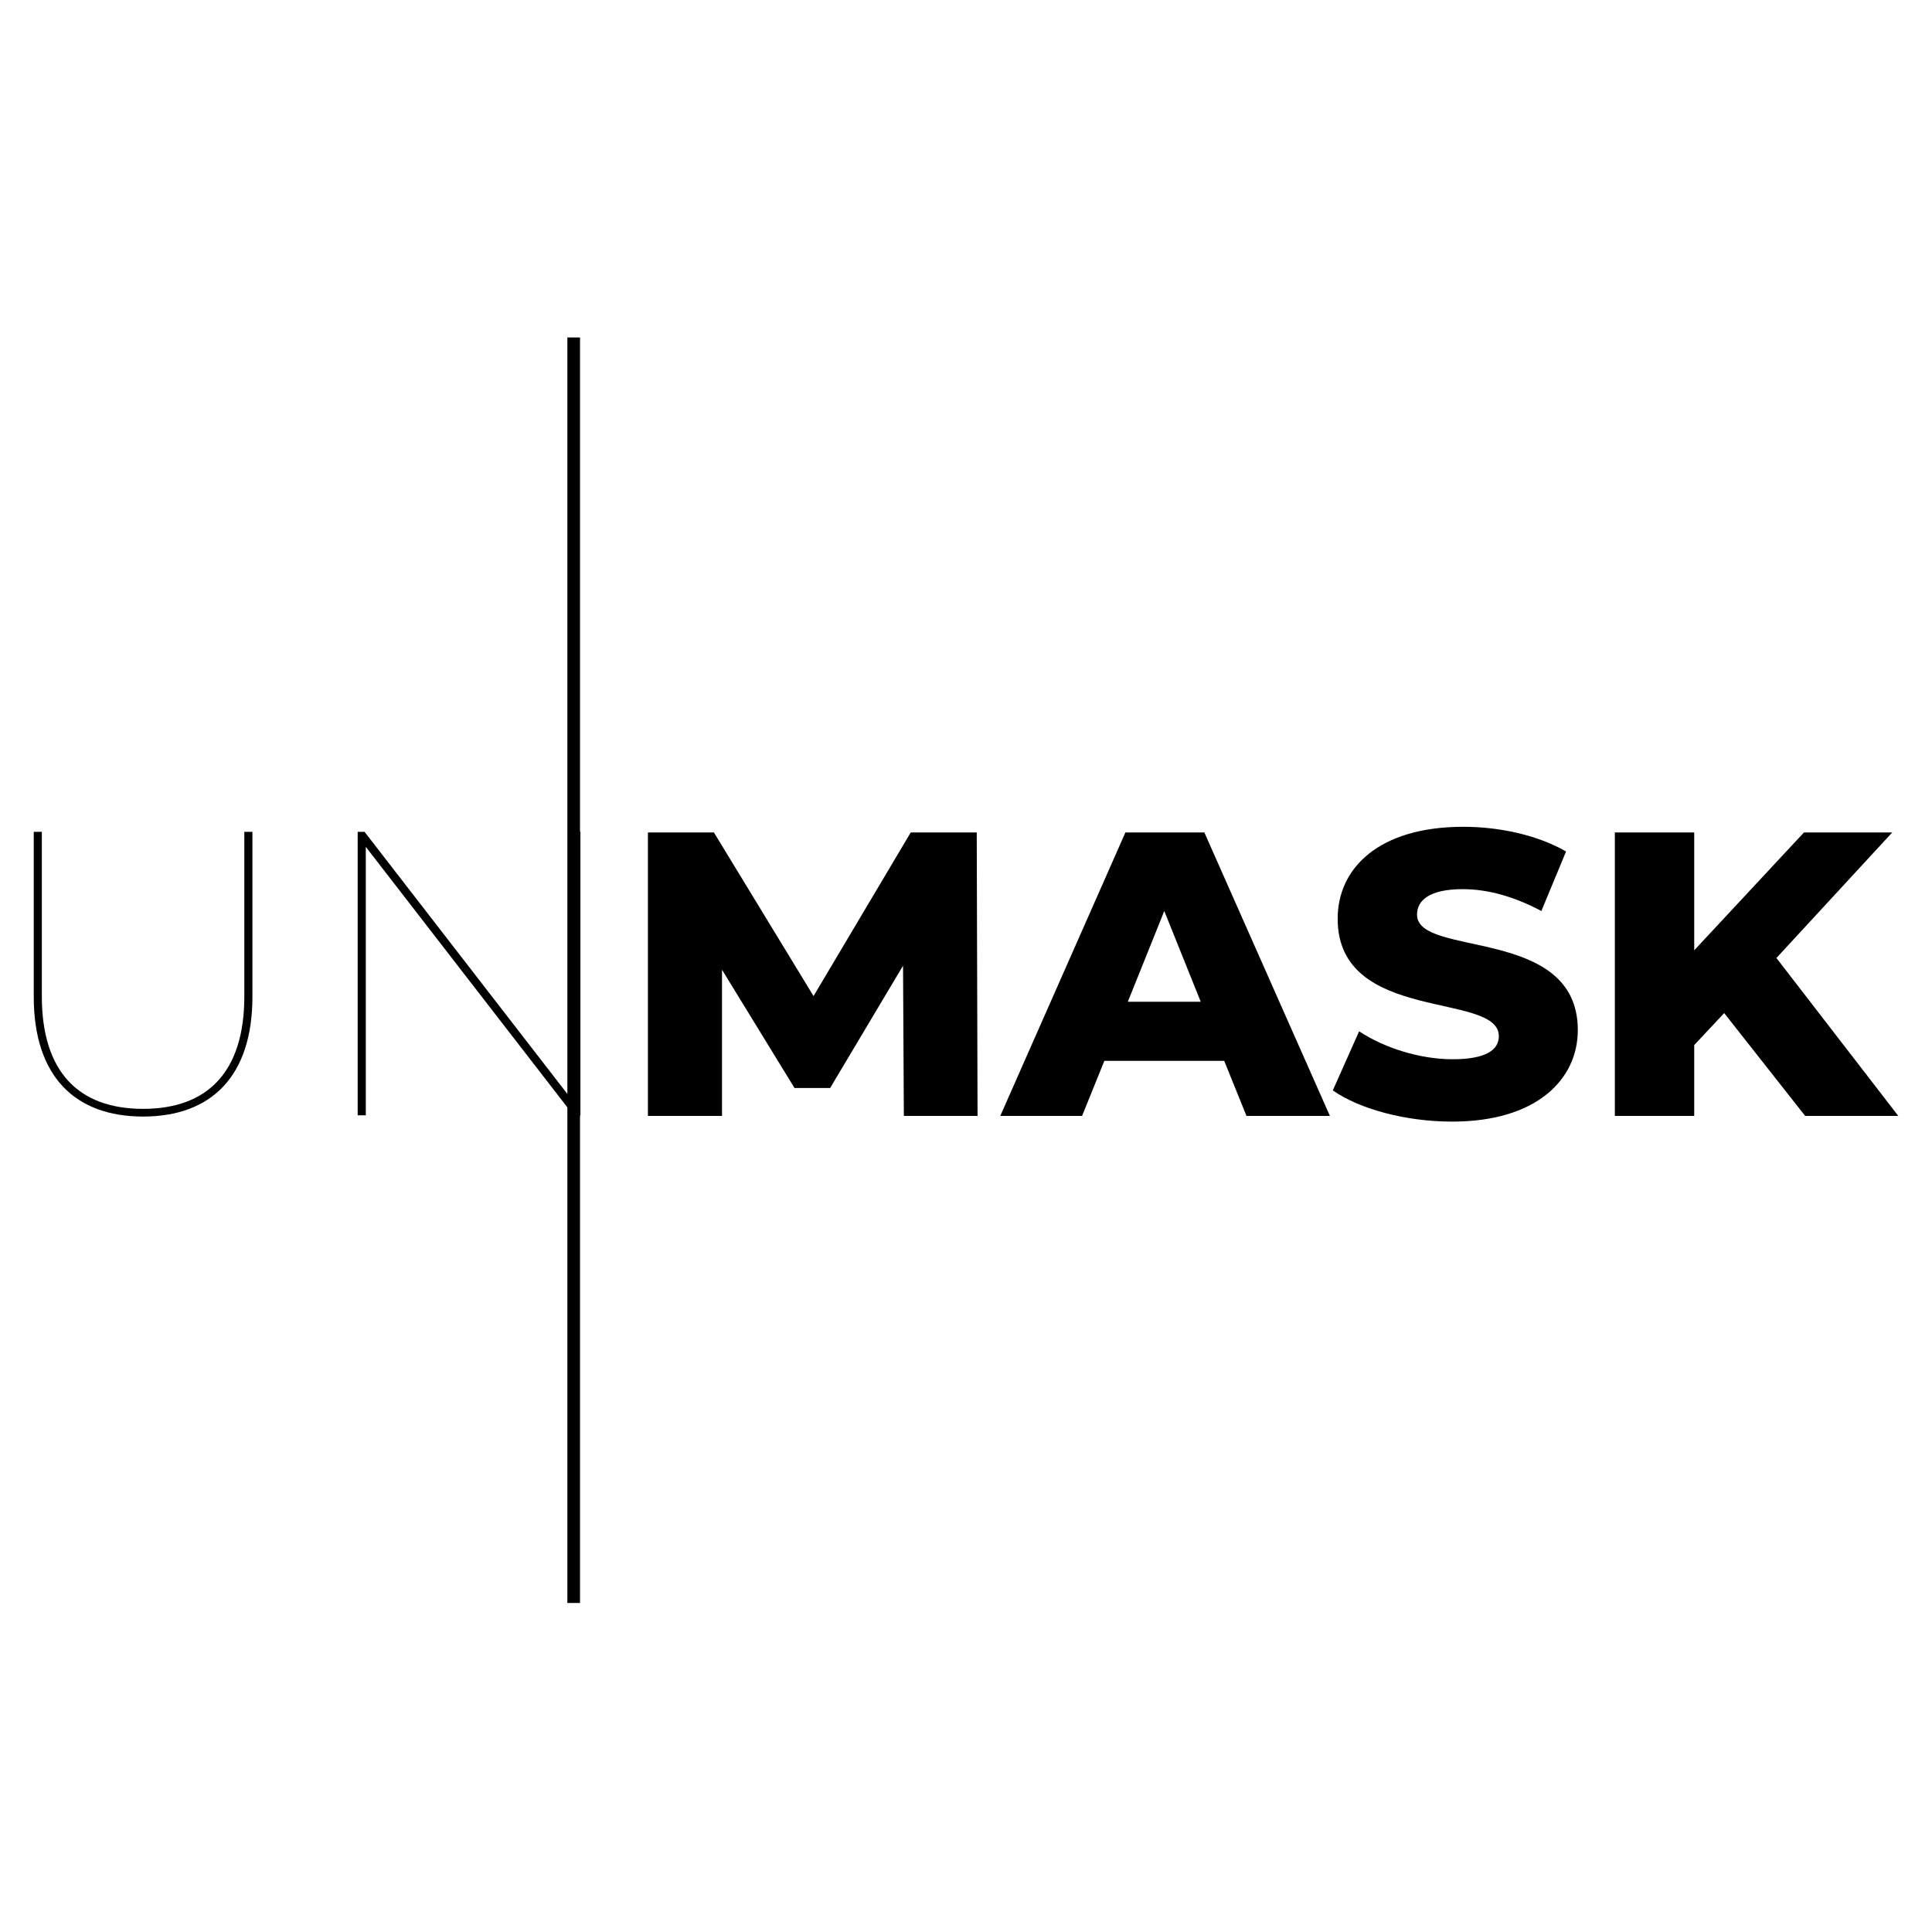 <svg width="229" height="229" viewBox="0 0 229 229" fill="none" xmlns="http://www.w3.org/2000/svg">
<path d="M67.837 98.6H68.797V132.2H67.981L43.357 100.376V132.2H42.397V98.6H43.213L67.837 130.424V98.6Z" fill="black"/>
<path d="M16.96 132.344C8.944 132.344 4 127.64 4 118.136V98.6H4.96V118.088C4.96 127.064 9.328 131.432 16.96 131.432C24.592 131.432 28.96 127.064 28.96 118.088V98.6H29.92V118.136C29.92 127.64 24.976 132.344 16.96 132.344Z" fill="black"/>
<path d="M213.967 132.272L204.367 120.08L200.815 123.872V132.272H191.407V98.672H200.815V112.64L213.823 98.672H224.287L210.559 113.552L225.007 132.272H213.967Z" fill="black"/>
<path d="M172.137 132.944C166.617 132.944 161.145 131.456 157.977 129.248L161.097 122.24C164.073 124.208 168.297 125.552 172.185 125.552C176.121 125.552 177.657 124.448 177.657 122.816C177.657 117.488 158.553 121.376 158.553 108.896C158.553 102.896 163.449 98 173.433 98C177.801 98 182.313 99.008 185.625 100.928L182.697 107.984C179.481 106.256 176.313 105.392 173.385 105.392C169.401 105.392 167.961 106.736 167.961 108.416C167.961 113.552 187.017 109.712 187.017 122.096C187.017 127.952 182.121 132.944 172.137 132.944Z" fill="black"/>
<path d="M147.746 132.272L145.106 125.744H130.898L128.258 132.272H118.562L133.394 98.672H142.754L157.634 132.272H147.746ZM133.682 118.736H142.322L138.002 107.984L133.682 118.736Z" fill="black"/>
<path d="M115.869 132.272H107.133L107.037 114.464L98.397 128.96H94.173L85.581 114.944V132.272H76.797V98.672H84.621L96.429 118.064L107.949 98.672H115.773L115.869 132.272Z" fill="black"/>
<path d="M68.75 40V190H67.25V40H68.75Z" fill="black"/>
</svg>
